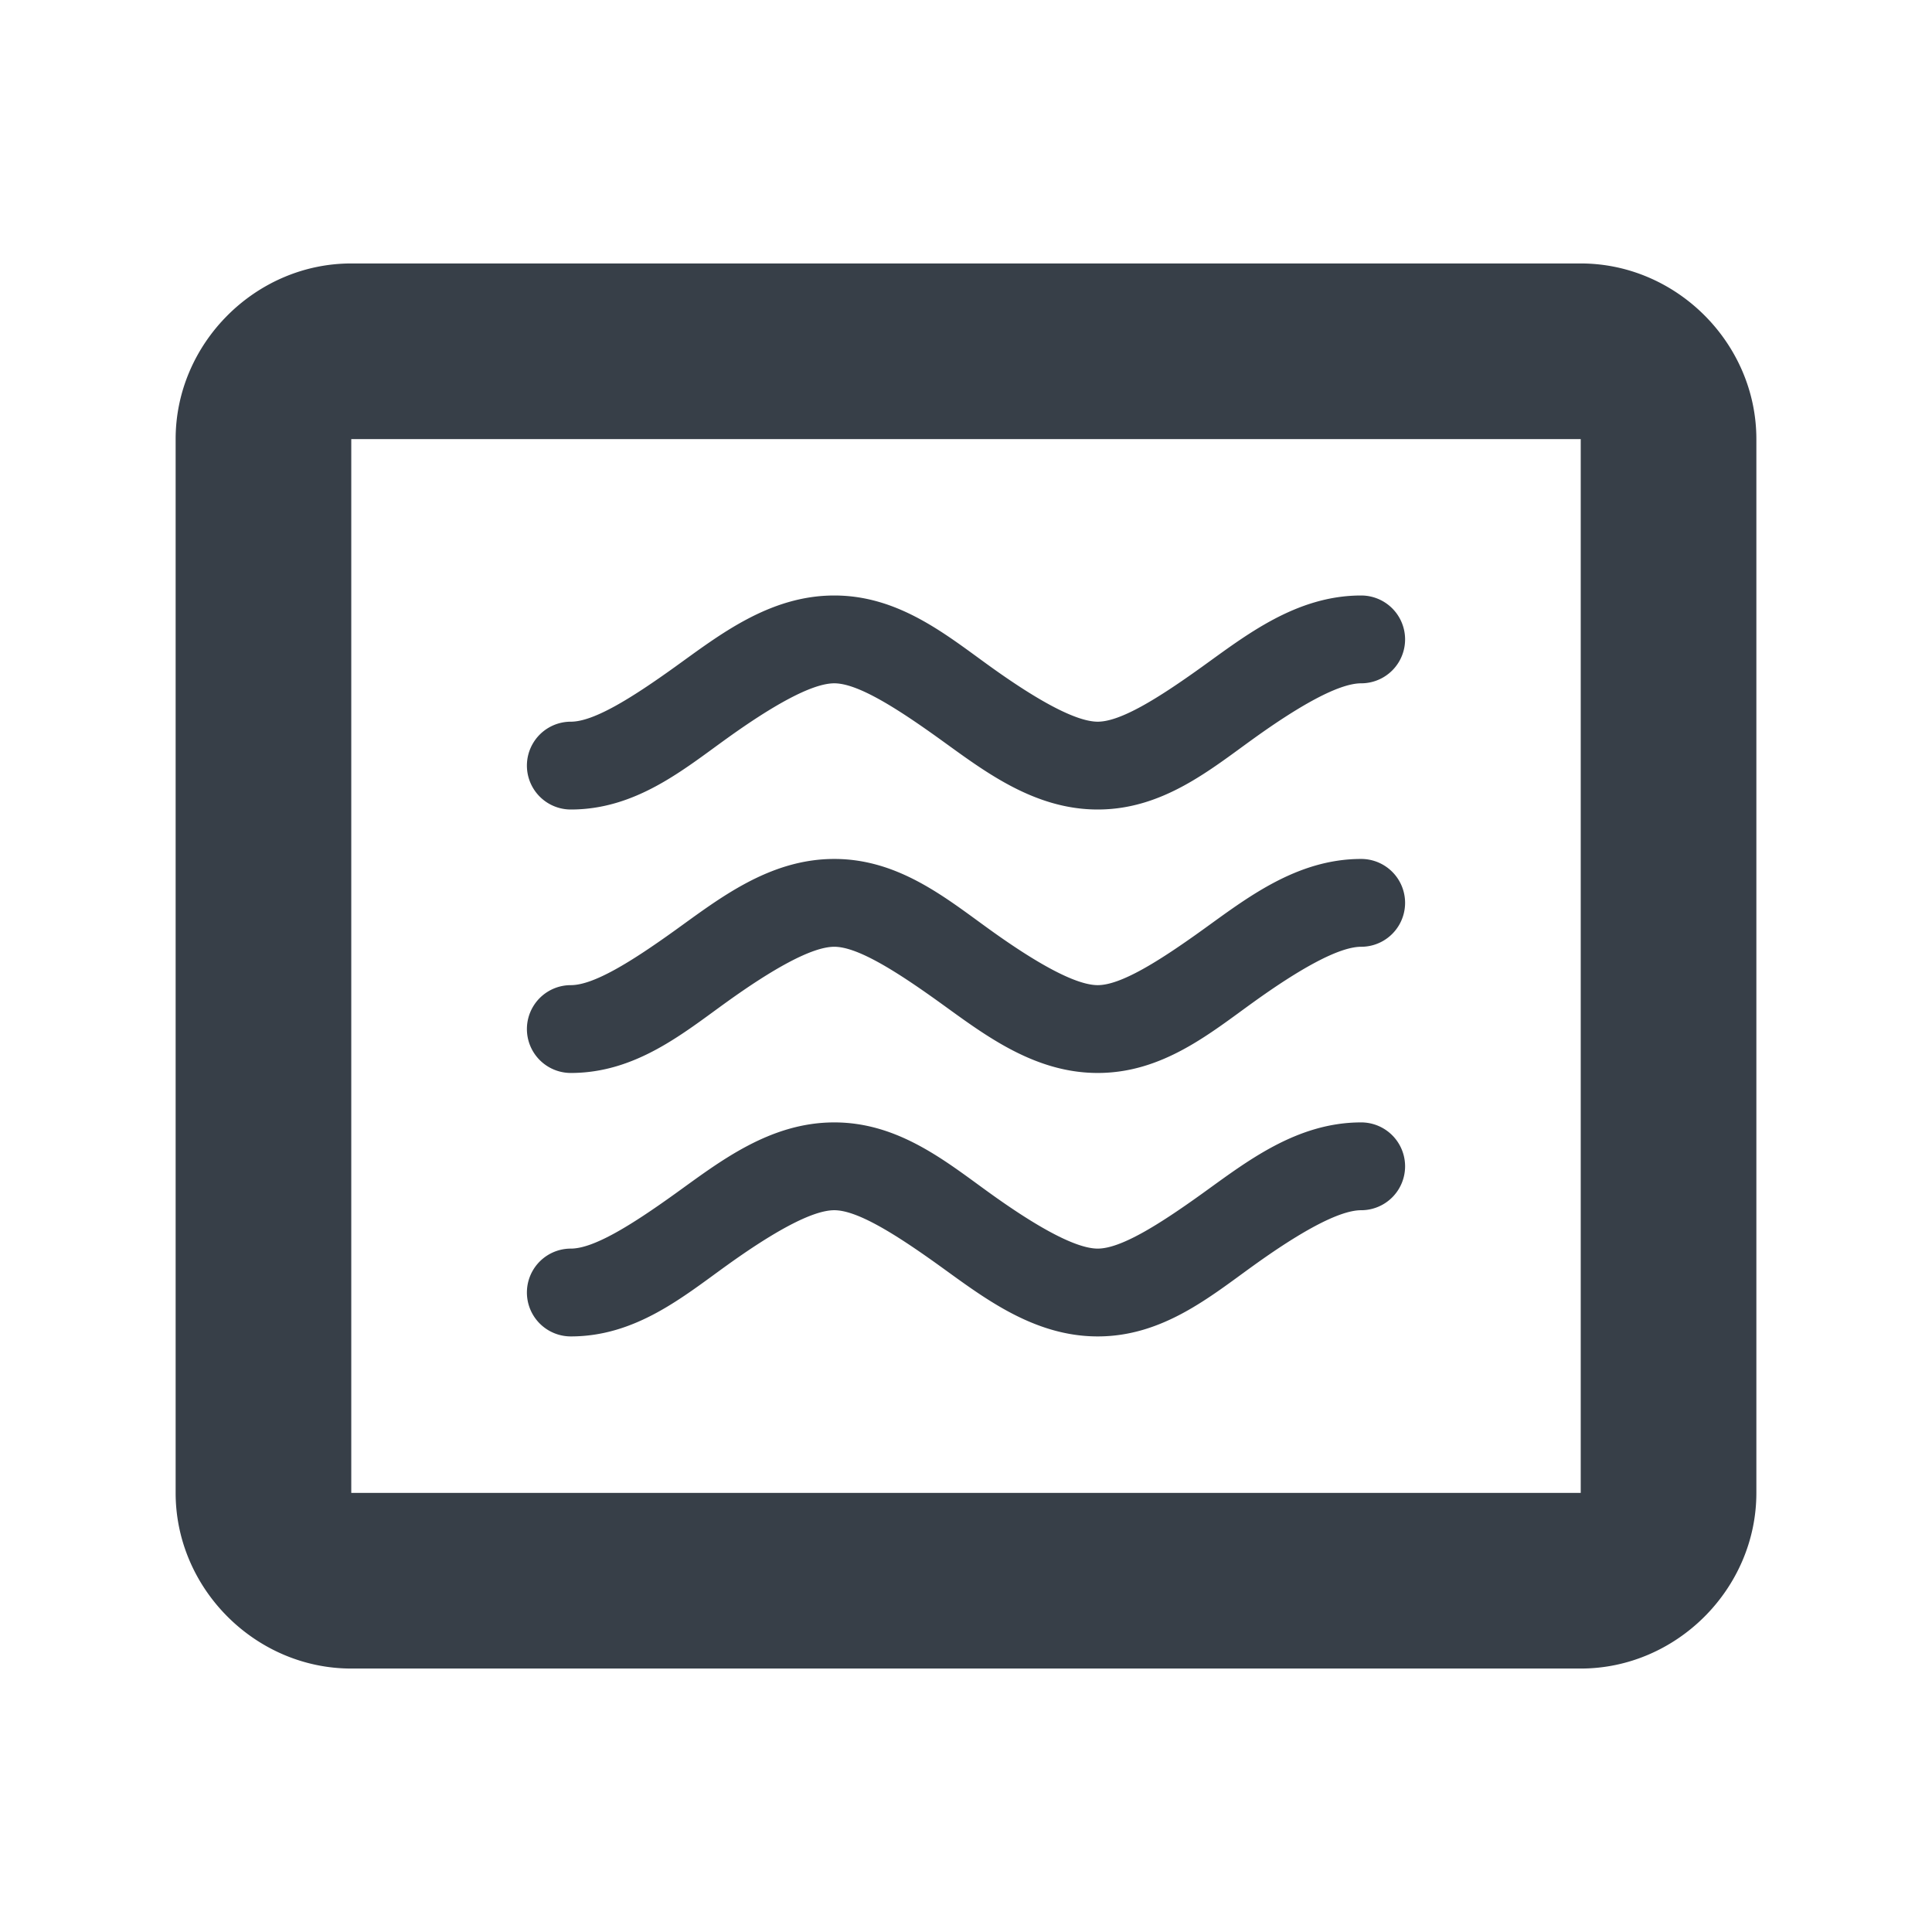 <?xml version="1.0" encoding="UTF-8" standalone="no"?>
<!-- Created with Inkscape (http://www.inkscape.org/) -->

<svg
   xmlns:dc="http://purl.org/dc/elements/1.1/"
   xmlns:cc="http://creativecommons.org/ns#"
   xmlns:rdf="http://www.w3.org/1999/02/22-rdf-syntax-ns#"
   xmlns:svg="http://www.w3.org/2000/svg"
   xmlns="http://www.w3.org/2000/svg"
   xmlns:sodipodi="http://sodipodi.sourceforge.net/DTD/sodipodi-0.dtd"
   xmlns:inkscape="http://www.inkscape.org/namespaces/inkscape"
   width="22"
   height="22"
   id="svg27665"
   version="1.1"
   inkscape:version="0.48.4 r9939"
   sodipodi:docname="preferences-desktop-screensaver.svg">
  <defs
     id="defs27667" />
  <sodipodi:namedview
     id="base"
     pagecolor="#ffffff"
     bordercolor="#666666"
     borderopacity="1.0"
     inkscape:pageopacity="0.0"
     inkscape:pageshadow="2"
     inkscape:zoom="32"
     inkscape:cx="12.89536"
     inkscape:cy="12.743774"
     inkscape:document-units="px"
     inkscape:current-layer="layer1"
     showgrid="true"
     inkscape:window-width="1920"
     inkscape:window-height="1017"
     inkscape:window-x="-5"
     inkscape:window-y="26"
     inkscape:window-maximized="1"
     inkscape:snap-bbox="true"
     inkscape:bbox-paths="true"
     inkscape:bbox-nodes="true"
     inkscape:snap-bbox-edge-midpoints="true"
     inkscape:snap-bbox-midpoints="true"
     inkscape:object-paths="true"
     inkscape:snap-intersection-paths="true"
     inkscape:object-nodes="true"
     inkscape:snap-smooth-nodes="true"
     inkscape:snap-midpoints="true"
     inkscape:snap-object-midpoints="true"
     inkscape:snap-center="true"
     inkscape:snap-global="false"
     showguides="false"
     inkscape:guide-bbox="true"
     fit-margin-top="0"
     fit-margin-left="0"
     fit-margin-right="0"
     fit-margin-bottom="0"
     inkscape:showpageshadow="false">
    <sodipodi:guide
       orientation="0,1"
       position="600,300"
       id="guide3572" />
    <sodipodi:guide
       orientation="1,0"
       position="294.419,12.122"
       id="guide3574" />
    <sodipodi:guide
       orientation="0,1"
       position="456.044,600"
       id="guide3576" />
    <sodipodi:guide
       orientation="0,1"
       position="-2.8882813e-06,-8.4406273e-05"
       id="guide3578" />
    <sodipodi:guide
       orientation="1,0"
       position="-2.8882813e-06,157.584"
       id="guide3580" />
    <sodipodi:guide
       orientation="1,0"
       position="600,121.218"
       id="guide3582" />
    <sodipodi:guide
       orientation="0,1"
       position="600,-714.344"
       id="guide5928" />
    <sodipodi:guide
       orientation="0,1"
       position="600,-414.344"
       id="guide5930" />
    <sodipodi:guide
       orientation="0,1"
       position="600,-1014.343"
       id="guide5932" />
    <sodipodi:guide
       orientation="0,1"
       position="451.57,524.996"
       id="guide5294" />
    <sodipodi:guide
       orientation="0,1"
       position="451.57,75.014"
       id="guide5296" />
    <sodipodi:guide
       orientation="0,1"
       position="496.015,-931.364"
       id="guide5413" />
    <sodipodi:guide
       orientation="0,1"
       position="457.349,-489.344"
       id="guide5415" />
    <inkscape:grid
       type="xygrid"
       id="grid3070"
       empspacing="5"
       visible="true"
       enabled="true"
       snapvisiblegridlinesonly="true"
       originx="4.3243213e-05px"
       originy="-2.6947047e-05px" />
  </sodipodi:namedview>
  <g
     inkscape:label="Camada 1"
     inkscape:groupmode="layer"
     id="layer1"
     transform="translate(3364.417,-2094.719)">
    <path
       style="font-size:medium;font-style:normal;font-variant:normal;font-weight:normal;font-stretch:normal;text-indent:0;text-align:start;text-decoration:none;line-height:normal;letter-spacing:normal;word-spacing:normal;text-transform:none;direction:ltr;block-progression:tb;writing-mode:lr-tb;text-anchor:start;baseline-shift:baseline;color:#000000;fill:#27303a;fill-opacity:0.923;fill-rule:nonzero;stroke:none;stroke-width:2;marker:none;visibility:visible;display:inline;overflow:visible;enable-background:accumulate;font-family:Sans;-inkscape-font-specification:Sans"
       d="m -3360.417,2097.719 c -1.091,0 -2,0.909 -2,2 l 0,12 c 0,1.091 0.909,2 2,2 l 14,0 c 1.091,0 2,-0.909 2,-2 l 0,-12 c 0,-1.091 -0.909,-2 -2,-2 l -14,0 z m 0,2 14,0 0,12 -14,0 0,-12 z m 5.5,1.781 c -0.74,0 -1.312,0.453 -1.812,0.812 -0.5,0.359 -0.927,0.625 -1.188,0.625 a 0.5,0.5 0 1 0 0,1 c 0.74,0 1.281,-0.453 1.781,-0.812 0.5,-0.359 0.958,-0.625 1.219,-0.625 0.26,0 0.688,0.266 1.188,0.625 0.5,0.359 1.073,0.812 1.812,0.812 0.74,0 1.281,-0.453 1.781,-0.812 0.5,-0.359 0.958,-0.625 1.219,-0.625 a 0.5,0.5 0 1 0 0,-1 c -0.74,0 -1.312,0.453 -1.812,0.812 -0.5,0.359 -0.927,0.625 -1.188,0.625 -0.26,0 -0.719,-0.266 -1.219,-0.625 -0.5,-0.359 -1.042,-0.812 -1.781,-0.812 z m 0,3 c -0.74,0 -1.312,0.453 -1.812,0.812 -0.5,0.359 -0.927,0.625 -1.188,0.625 a 0.5,0.5 0 1 0 0,1 c 0.74,0 1.281,-0.453 1.781,-0.812 0.5,-0.359 0.958,-0.625 1.219,-0.625 0.26,0 0.688,0.266 1.188,0.625 0.5,0.359 1.073,0.812 1.812,0.812 0.74,0 1.281,-0.453 1.781,-0.812 0.5,-0.359 0.958,-0.625 1.219,-0.625 a 0.5,0.5 0 1 0 0,-1 c -0.74,0 -1.312,0.453 -1.812,0.812 -0.5,0.359 -0.927,0.625 -1.188,0.625 -0.26,0 -0.719,-0.266 -1.219,-0.625 -0.5,-0.359 -1.042,-0.812 -1.781,-0.812 z m 0,3 c -0.74,0 -1.312,0.453 -1.812,0.812 -0.5,0.359 -0.927,0.625 -1.188,0.625 a 0.5,0.5 0 1 0 0,1 c 0.74,0 1.281,-0.453 1.781,-0.812 0.5,-0.359 0.958,-0.625 1.219,-0.625 0.26,0 0.688,0.266 1.188,0.625 0.5,0.359 1.073,0.812 1.812,0.812 0.74,0 1.281,-0.453 1.781,-0.812 0.5,-0.359 0.958,-0.625 1.219,-0.625 a 0.5,0.5 0 1 0 0,-1 c -0.74,0 -1.312,0.453 -1.812,0.812 -0.5,0.359 -0.927,0.625 -1.188,0.625 -0.26,0 -0.719,-0.266 -1.219,-0.625 -0.5,-0.359 -1.042,-0.812 -1.781,-0.812 z"
       id="path3808"
       inkscape:connector-curvature="0" />
  </g>
</svg>
